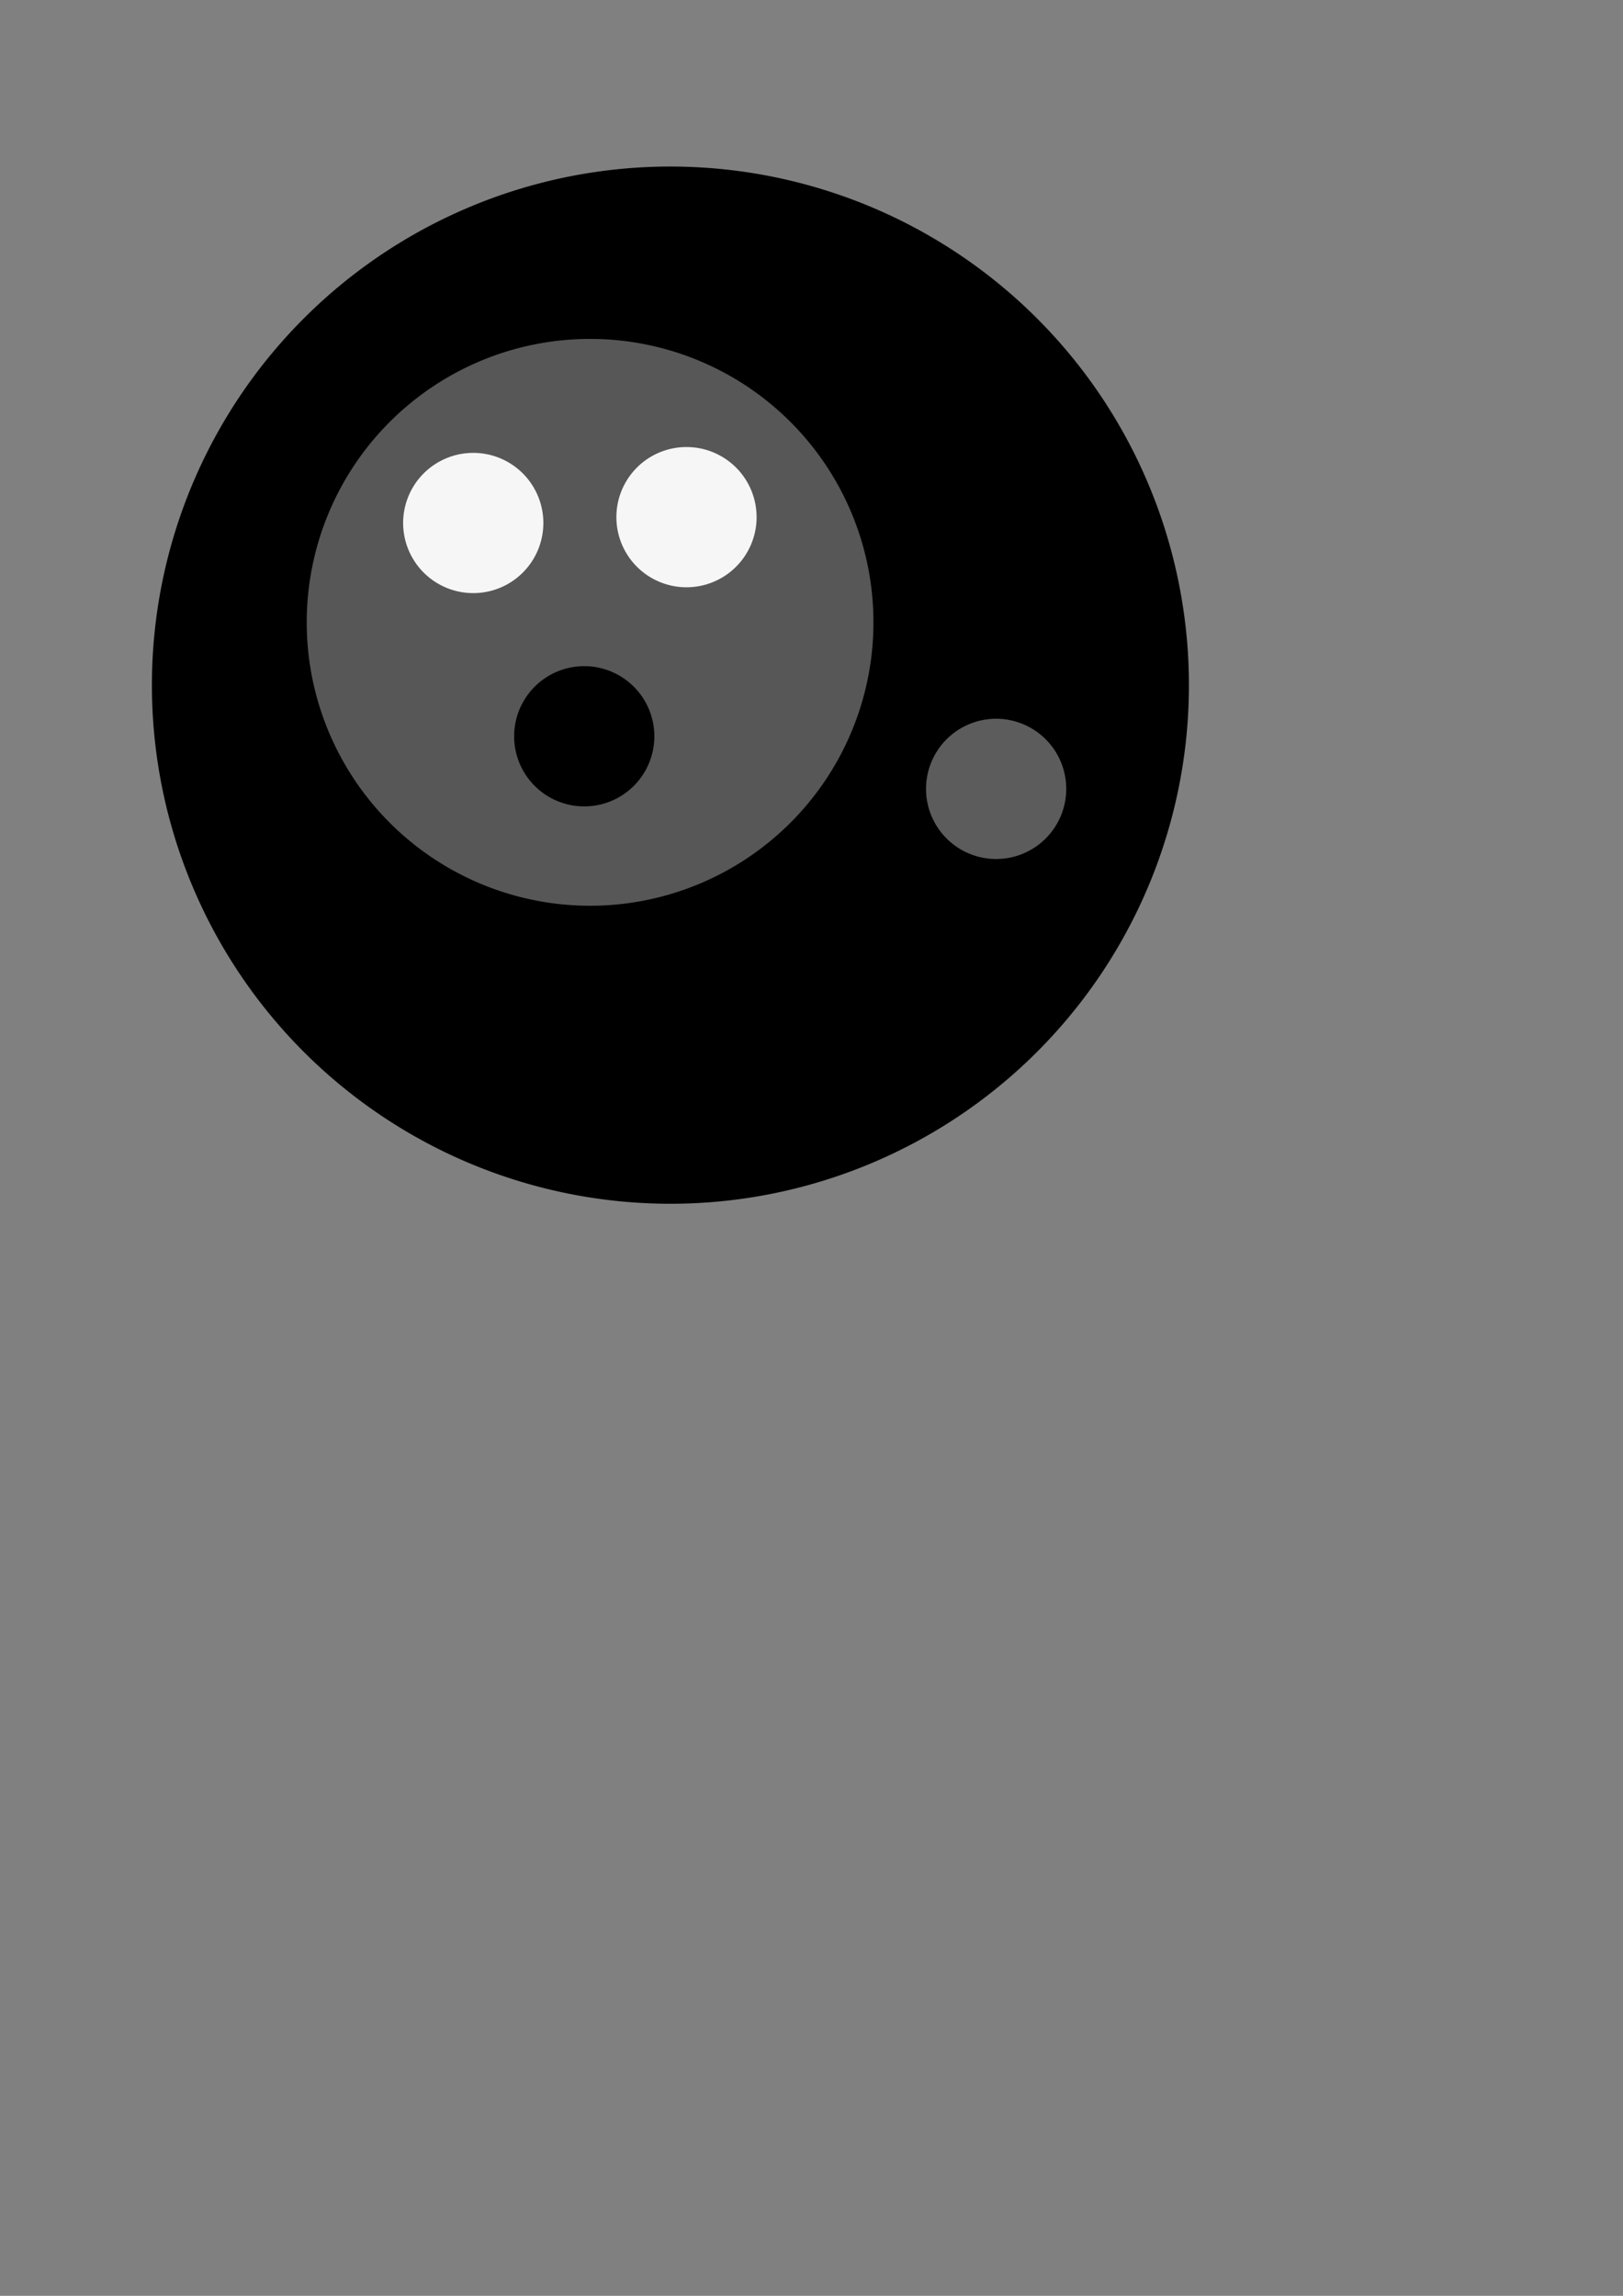 <?xml version="1.0" encoding="UTF-8" standalone="no"?>
<svg
   xmlns:dc="http://purl.org/dc/elements/1.1/"
   xmlns:cc="http://creativecommons.org/ns#"
   xmlns:rdf="http://www.w3.org/1999/02/22-rdf-syntax-ns#"
   xmlns:svg="http://www.w3.org/2000/svg"
   xmlns="http://www.w3.org/2000/svg"
   xmlns:sodipodi="http://sodipodi.sourceforge.net/DTD/sodipodi-0.dtd"
   xmlns:inkscape="http://www.inkscape.org/namespaces/inkscape"
   width="210mm"
   height="297mm"
   viewBox="0 0 210 297"
   version="1.1"
   id="svg8"
   inkscape:version="1.0.1 (3bc2e813f5, 2020-09-07)"
   sodipodi:docname="test.svg">
  <rect x="0" y="0" width="210" height="297" fill="#808080" stroke="none"/>
  <defs
     id="defs2" />
  <sodipodi:namedview
     id="base"
     pagecolor="#ffffff"
     bordercolor="#666666"
     borderopacity="1.0"
     inkscape:pageopacity="0.0"
     inkscape:pageshadow="2"
     inkscape:zoom="0.7"
     inkscape:cx="334.32354"
     inkscape:cy="430.30035"
     inkscape:document-units="mm"
     inkscape:current-layer="layer1"
     inkscape:document-rotation="0"
     showgrid="false"
     inkscape:window-width="1920"
     inkscape:window-height="1137"
     inkscape:window-x="-8"
     inkscape:window-y="-8"
     inkscape:window-maximized="1" />
  <g
     inkscape:label="Layer 1"
     inkscape:groupmode="layer"
     id="layer1">
    <path
       id="path833"
       style="fill:#000000;stroke:none;stroke-width:1;stroke-dashoffset:377.953"
       d="M 153.836,88.635 A 67.091,67.091 0 0 1 86.746,155.726 67.091,67.091 0 0 1 19.655,88.635 67.091,67.091 0 0 1 86.746,21.545 67.091,67.091 0 0 1 153.836,88.635 Z" />
    <path
       id="path835"
       style="fill:#575757;fill-opacity:1;stroke:none;stroke-width:1;stroke-dashoffset:377.953"
       d="M 113.015,80.509 A 36.664,36.664 0 0 1 76.351,117.173 36.664,36.664 0 0 1 39.688,80.509 36.664,36.664 0 0 1 76.351,43.845 36.664,36.664 0 0 1 113.015,80.509 Z" />
    <path
       id="path837"
       style="fill:#f6f6f6;fill-opacity:1;stroke:none;stroke-width:1;stroke-dashoffset:377.953"
       d="m 70.304,67.658 a 9.071,9.071 0 0 1 -9.071,9.071 9.071,9.071 0 0 1 -9.071,-9.071 9.071,9.071 0 0 1 9.071,-9.071 9.071,9.071 0 0 1 9.071,9.071 z" />
    <path
       id="path837-7"
       style="fill:#f6f6f6;fill-opacity:1;stroke:none;stroke-width:1;stroke-dashoffset:377.953"
       d="m 97.896,66.902 a 9.071,9.071 0 0 1 -9.071,9.071 9.071,9.071 0 0 1 -9.071,-9.071 9.071,9.071 0 0 1 9.071,-9.071 9.071,9.071 0 0 1 9.071,9.071 z" />
    <path
       id="path837-7-6"
       style="fill:#000000;fill-opacity:1;stroke:none;stroke-width:1;stroke-dashoffset:377.953"
       d="M 84.667,95.25 A 9.071,9.071 0 0 1 75.595,104.321 9.071,9.071 0 0 1 66.524,95.25 9.071,9.071 0 0 1 75.595,86.179 9.071,9.071 0 0 1 84.667,95.25 Z" />
    <path
       id="path837-7-3"
       style="fill:#5c5c5c;fill-opacity:1;stroke:none;stroke-width:1;stroke-dashoffset:377.953"
       d="m 137.961,102.054 a 9.071,9.071 0 0 1 -9.071,9.071 9.071,9.071 0 0 1 -9.071,-9.071 9.071,9.071 0 0 1 9.071,-9.071 9.071,9.071 0 0 1 9.071,9.071 z" />
  </g>
</svg>
